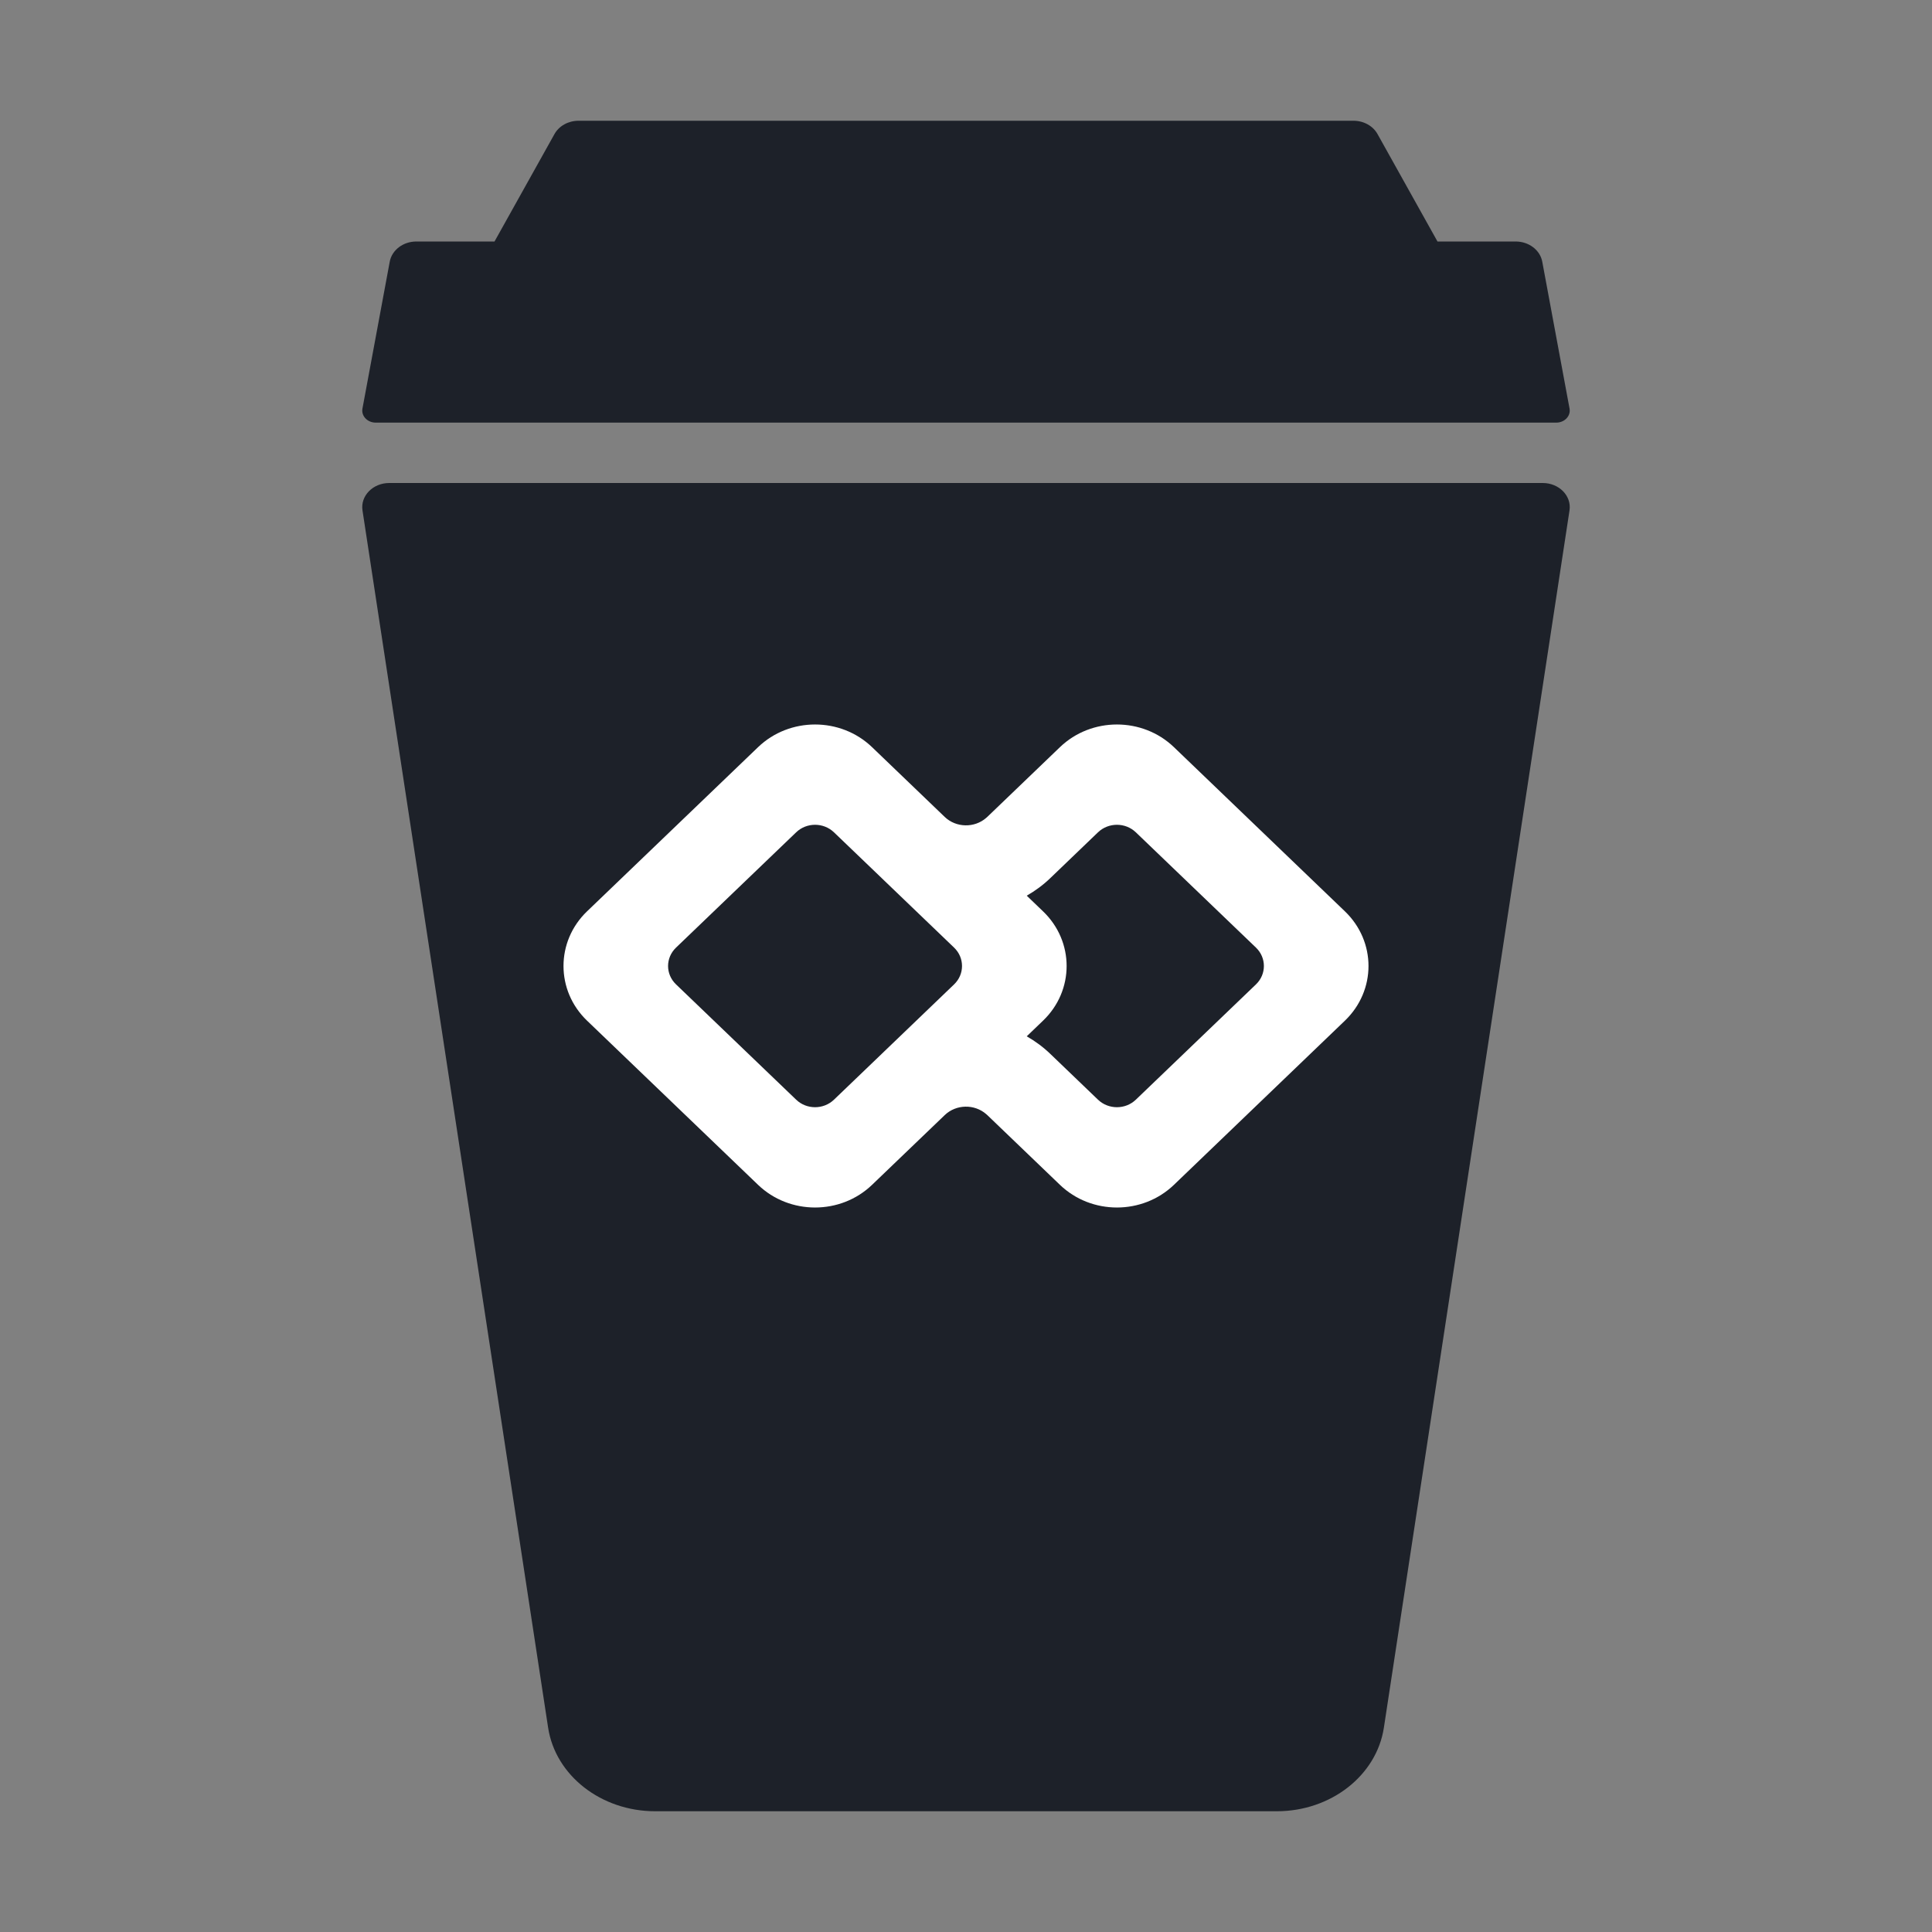 <svg width="48" height="48" viewBox="0 0 48 48" fill="none" xmlns="http://www.w3.org/2000/svg">
<rect x="0" y="0" width="48" height="48" fill="#808080" stroke="none"/>
<path d="M13.618 42.924C13.8 44.113 14.936 45 16.278 45H31.722C33.064 45 34.2 44.113 34.382 42.924L38.994 12.681C39.049 12.321 38.736 12 38.329 12H9.671C9.264 12 8.951 12.321 9.006 12.681L13.618 42.924Z" fill="#1D2129"/>
<path fill-rule="evenodd" clip-rule="evenodd" d="M34 24C34 24.492 33.804 24.984 33.413 25.359L29.166 29.437C28.384 30.188 27.116 30.188 26.334 29.437L24.53 27.705L24.502 27.68C24.209 27.425 23.755 27.433 23.472 27.704L21.666 29.437C20.884 30.188 19.616 30.188 18.834 29.437L14.586 25.359C14.195 24.984 14 24.492 14 24C14 23.508 14.195 23.016 14.586 22.641L18.834 18.563C19.616 17.812 20.884 17.812 21.666 18.563L23.472 20.297C23.755 20.567 24.209 20.575 24.502 20.32L24.53 20.295L26.334 18.563C27.116 17.812 28.384 17.812 29.166 18.563L33.413 22.641C33.804 23.016 34 23.508 34 24ZM23.901 24C23.901 23.835 23.836 23.67 23.705 23.544L21.907 21.818C21.905 21.817 21.904 21.815 21.902 21.813L20.72 20.679C20.46 20.429 20.04 20.429 19.78 20.679L16.795 23.544C16.664 23.67 16.598 23.835 16.598 24C16.598 24.165 16.664 24.33 16.795 24.456L19.78 27.321C20.04 27.571 20.46 27.571 20.72 27.321L21.902 26.187C21.904 26.185 21.905 26.183 21.907 26.182L23.705 24.456C23.836 24.33 23.901 24.165 23.901 24ZM26.5 24C26.5 24.492 26.305 24.984 25.913 25.359L25.509 25.747C25.719 25.867 25.918 26.013 26.098 26.187L27.279 27.321C27.54 27.571 27.96 27.571 28.22 27.321L31.205 24.456C31.336 24.33 31.401 24.165 31.401 24C31.401 23.835 31.336 23.67 31.205 23.544L28.22 20.679C27.96 20.429 27.54 20.429 27.279 20.679L26.098 21.813C25.918 21.987 25.719 22.133 25.509 22.253L25.913 22.641C26.305 23.016 26.5 23.508 26.5 24Z" fill="white"/>
<path d="M37.657 6C37.984 6 38.263 6.212 38.317 6.501L38.995 10.151C39.029 10.334 38.872 10.5 38.665 10.5H9.335C9.128 10.5 8.971 10.334 9.005 10.151L9.683 6.501C9.737 6.212 10.016 6 10.343 6H12.286L13.775 3.332C13.888 3.128 14.12 3 14.373 3H33.627C33.88 3 34.112 3.128 34.225 3.332L35.714 6H37.657Z" fill="#1D2129"/>
</svg>
